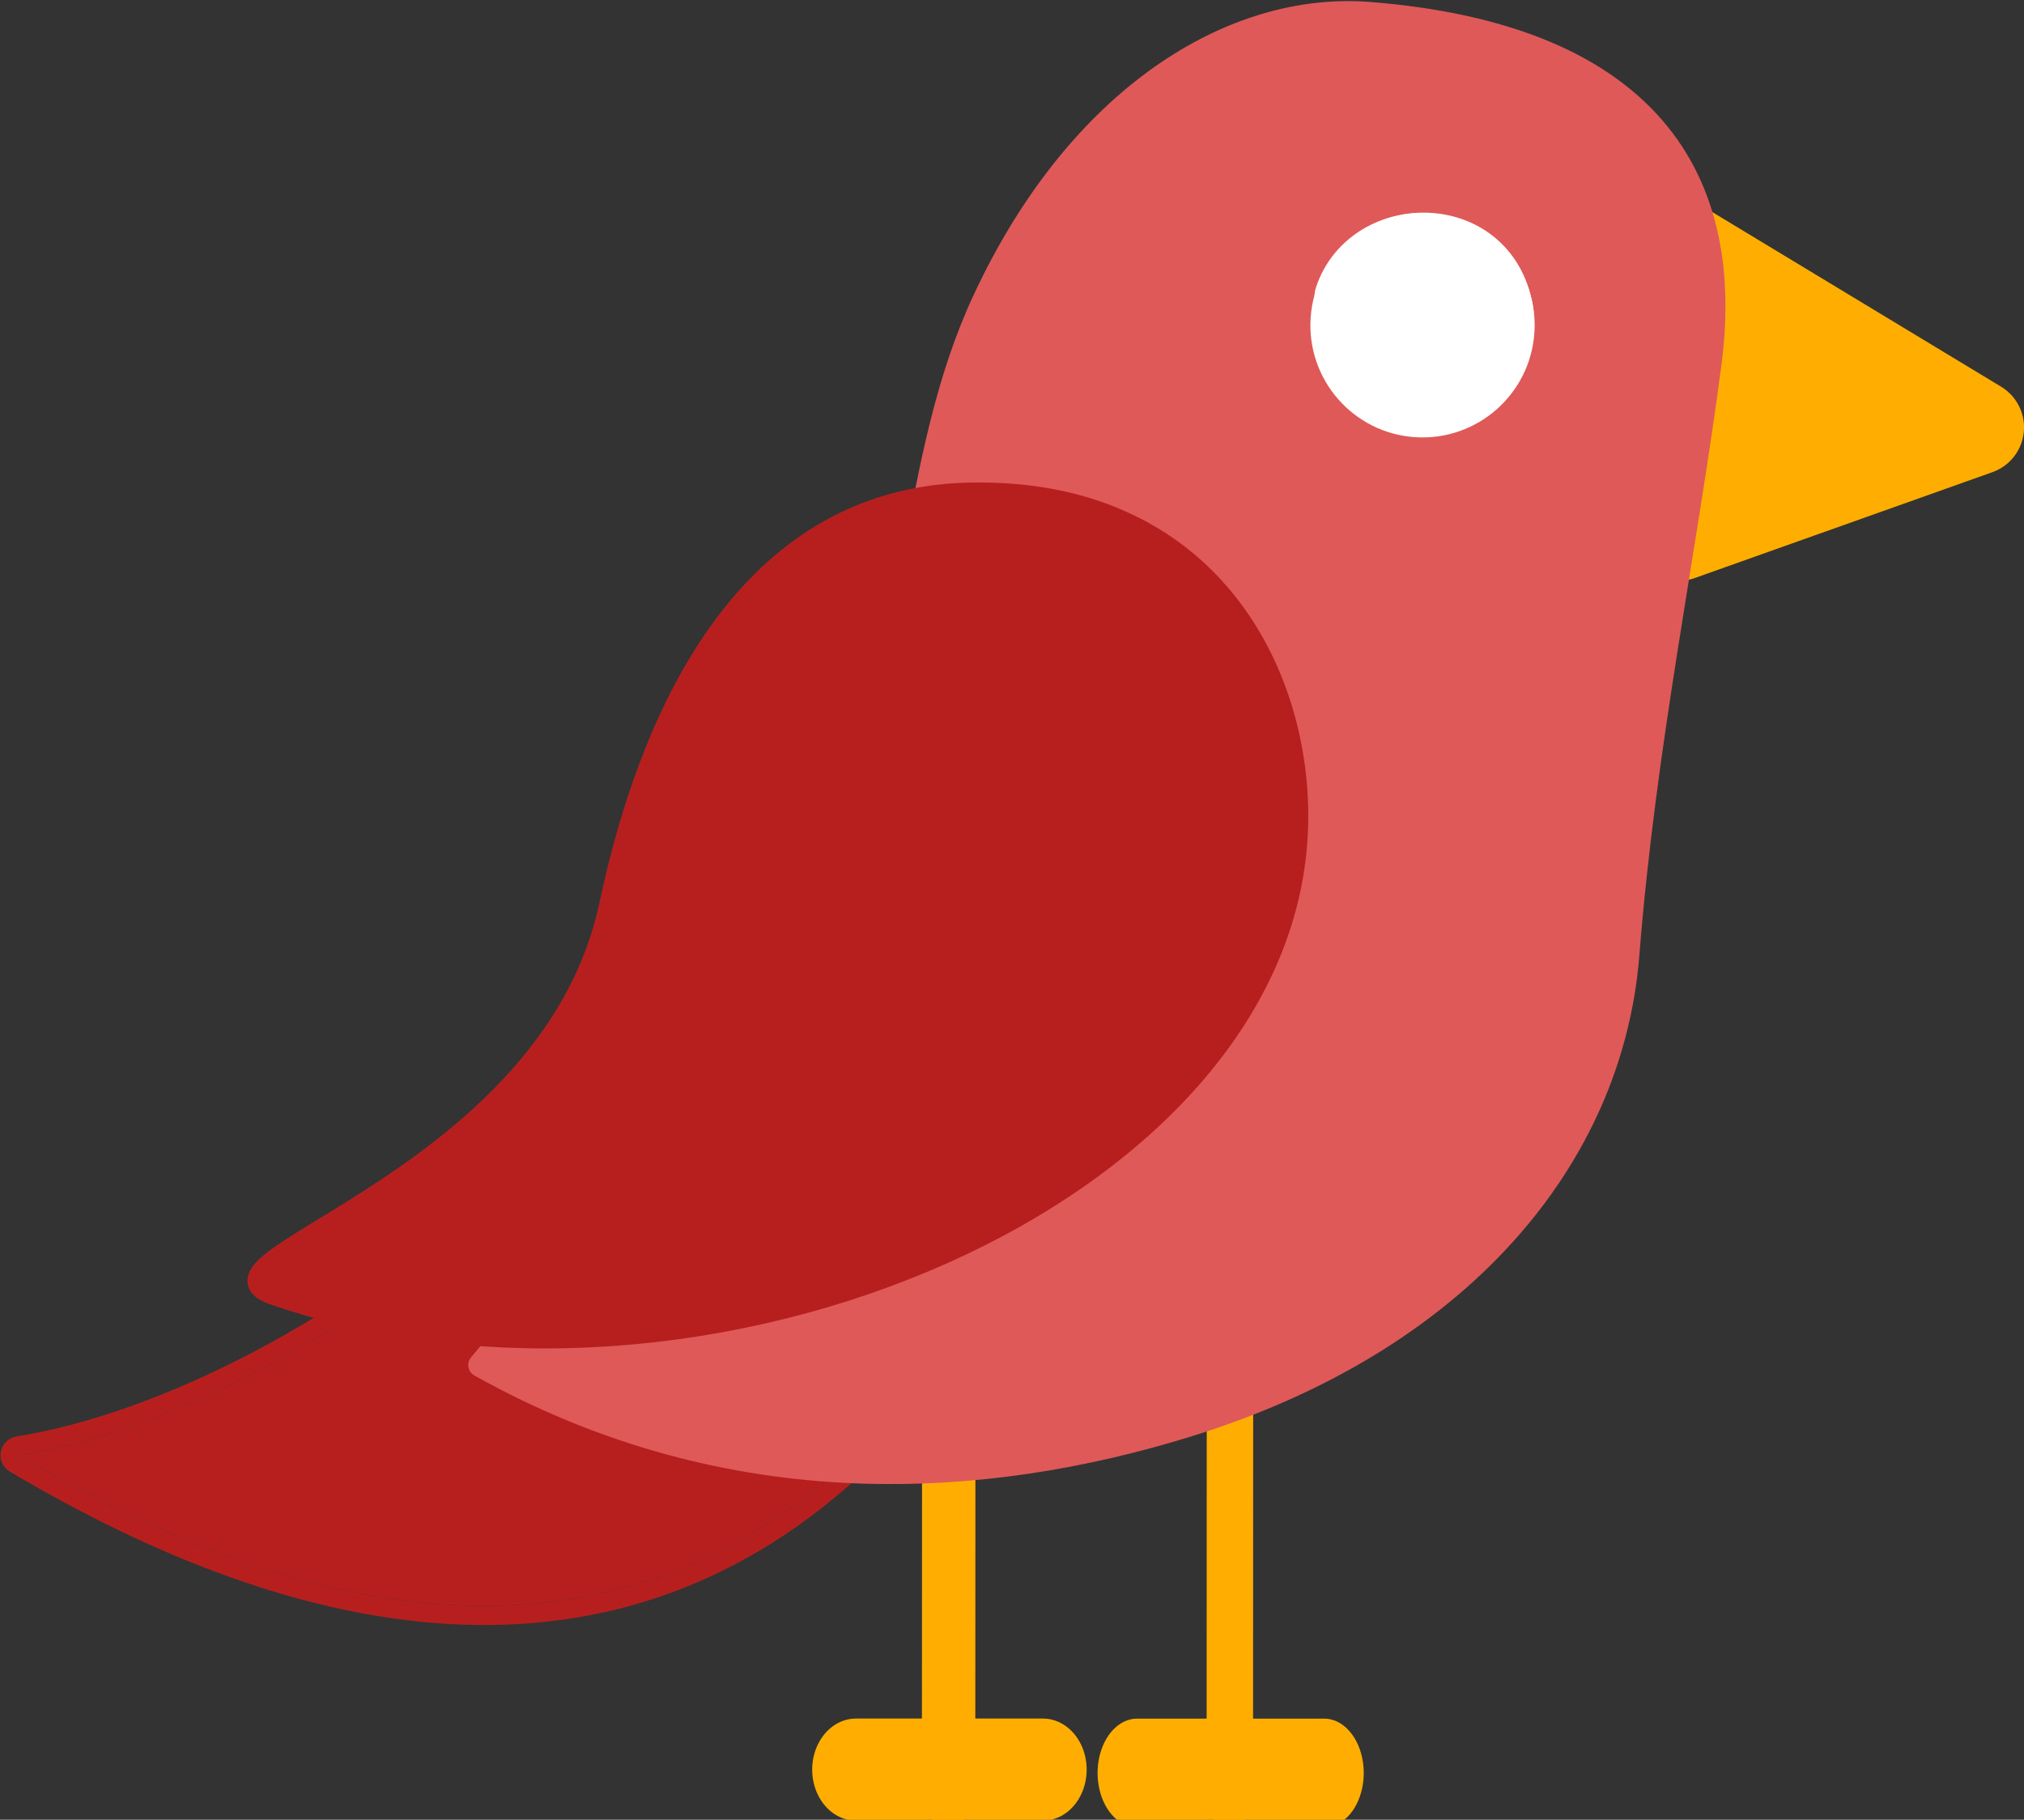 <?xml version="1.0" encoding="UTF-8" standalone="no"?>
<!DOCTYPE svg PUBLIC "-//W3C//DTD SVG 1.1//EN" "http://www.w3.org/Graphics/SVG/1.1/DTD/svg11.dtd">
<svg width="100%" height="100%" viewBox="0 0 426 383" version="1.1" xmlns="http://www.w3.org/2000/svg" xmlns:xlink="http://www.w3.org/1999/xlink" xml:space="preserve" xmlns:serif="http://www.serif.com/" style="fill-rule:evenodd;clip-rule:evenodd;stroke-linecap:round;stroke-linejoin:round;stroke-miterlimit:1.5;">
    <rect x="0" y="0" width="426" height="383" fill="#333333" stroke="none"/>
    <g transform="matrix(1,0,0,1,-31.195,-260.873)">
        <g transform="matrix(0.787,0,0,0.787,-4.356,165.215)">
            <g transform="matrix(1,0,0,1,-76.703,0)">
                <g transform="matrix(0.458,-0.02,0.008,1.075,168.42,-22.484)">
                    <path d="M443.743,494.217L442.122,582.203" style="fill:none;stroke:#ffae00;stroke-width:31.16px;"/>
                </g>
                <g transform="matrix(0.857,0,0,1,-7.096,20.568)">
                    <path d="M417.597,574.232L475.951,574.232" style="fill:none;stroke:#ffae00;stroke-width:27.3px;"/>
                </g>
            </g>
            <g transform="matrix(1,0,0,1.177,-1.491,-104.377)">
                <g transform="matrix(0.458,-0.02,0.008,1.075,168.42,-22.484)">
                    <path d="M443.743,494.217L442.122,582.203" style="fill:none;stroke:#ffae00;stroke-width:27.1px;"/>
                </g>
                <g transform="matrix(0.857,0,0,1,-7.096,20.568)">
                    <path d="M417.597,574.232L475.951,574.232" style="fill:none;stroke:#ffae00;stroke-width:24.7px;"/>
                </g>
            </g>
            <g transform="matrix(0.98,0.199,-0.199,0.98,79.502,-59.328)">
                <path d="M269.833,276.393C264.752,427.335 156.452,537.586 84.919,564.443C166.063,592.752 257.002,596.986 310.419,509.68C310.602,509.381 269.833,276.393 269.833,276.393Z" style="fill:#b71f1f;"/>
                <path d="M274.842,275.517C274.393,272.951 272.077,271.139 269.478,271.321C266.88,271.503 264.839,273.619 264.751,276.222C259.754,424.677 153.486,533.269 83.132,559.683C81.128,560.436 79.81,562.363 79.835,564.503C79.86,566.644 81.223,568.539 83.244,569.244C166.609,598.327 259.878,602.029 314.756,512.334C314.837,512.203 315.732,511.11 315.456,508.956C315.398,508.501 315.007,506.138 314.34,502.221C307.868,464.256 274.842,275.517 274.842,275.517ZM269.833,276.393C264.752,427.335 156.452,537.586 84.919,564.443C166.063,592.752 257.002,596.986 310.419,509.68C310.602,509.381 269.833,276.393 269.833,276.393Z" style="fill:#b71f1f;"/>
            </g>
            <g transform="matrix(0.998,0.071,-0.071,0.998,29.728,-8.91)">
                <path d="M482.361,239.306L479.468,164.366L559.734,205.42L482.361,239.306Z" style="fill:#ffae00;stroke:#ffae00;stroke-width:25.42px;"/>
            </g>
            <g transform="matrix(0.998,0.071,-0.071,0.998,33.097,-18.758)">
                <path d="M175.896,493.875C193.995,467.728 244.145,423.299 263.21,353.005C278.859,295.306 273.55,244.037 290.012,200.697C311.408,144.37 350.881,116.404 387.425,116.734C458.665,117.378 487.808,150.738 484.726,203.281C481.773,253.617 474.467,306.092 474.024,362.659C473.598,417.099 436.666,469.108 364.718,496.831C313.536,516.552 246.292,526.906 175.896,493.875Z" style="fill:#df5959;stroke:#df5959;stroke-width:6.36px;"/>
            </g>
            <g transform="matrix(1.008,0.066,-0.065,0.987,29.445,-24.558)">
                <ellipse cx="406.496" cy="208.964" rx="29.685" ry="30.342" style="fill:#fff;"/>
            </g>
            <g transform="matrix(1.271,0,0,1.271,5.538,-210.021)">
                <path d="M313.776,323.27C318.968,307.266 345.341,307.03 347.918,327.03" style="fill:none;stroke:#fff;stroke-width:12px;"/>
            </g>
            <g transform="matrix(0.999,-0.051,0.051,0.999,-29.503,27.11)">
                <path d="M125.106,447.01C101.541,437.481 201.211,420.558 220.559,348.152C230.338,311.558 255.857,241.506 321.641,243.329C385.654,245.102 407.697,295.754 404.618,336.026C397.133,433.91 237.833,492.594 125.106,447.01Z" style="fill:#b71f1f;stroke:#b71f1f;stroke-width:6.36px;"/>
            </g>
        </g>
    </g>
</svg>
